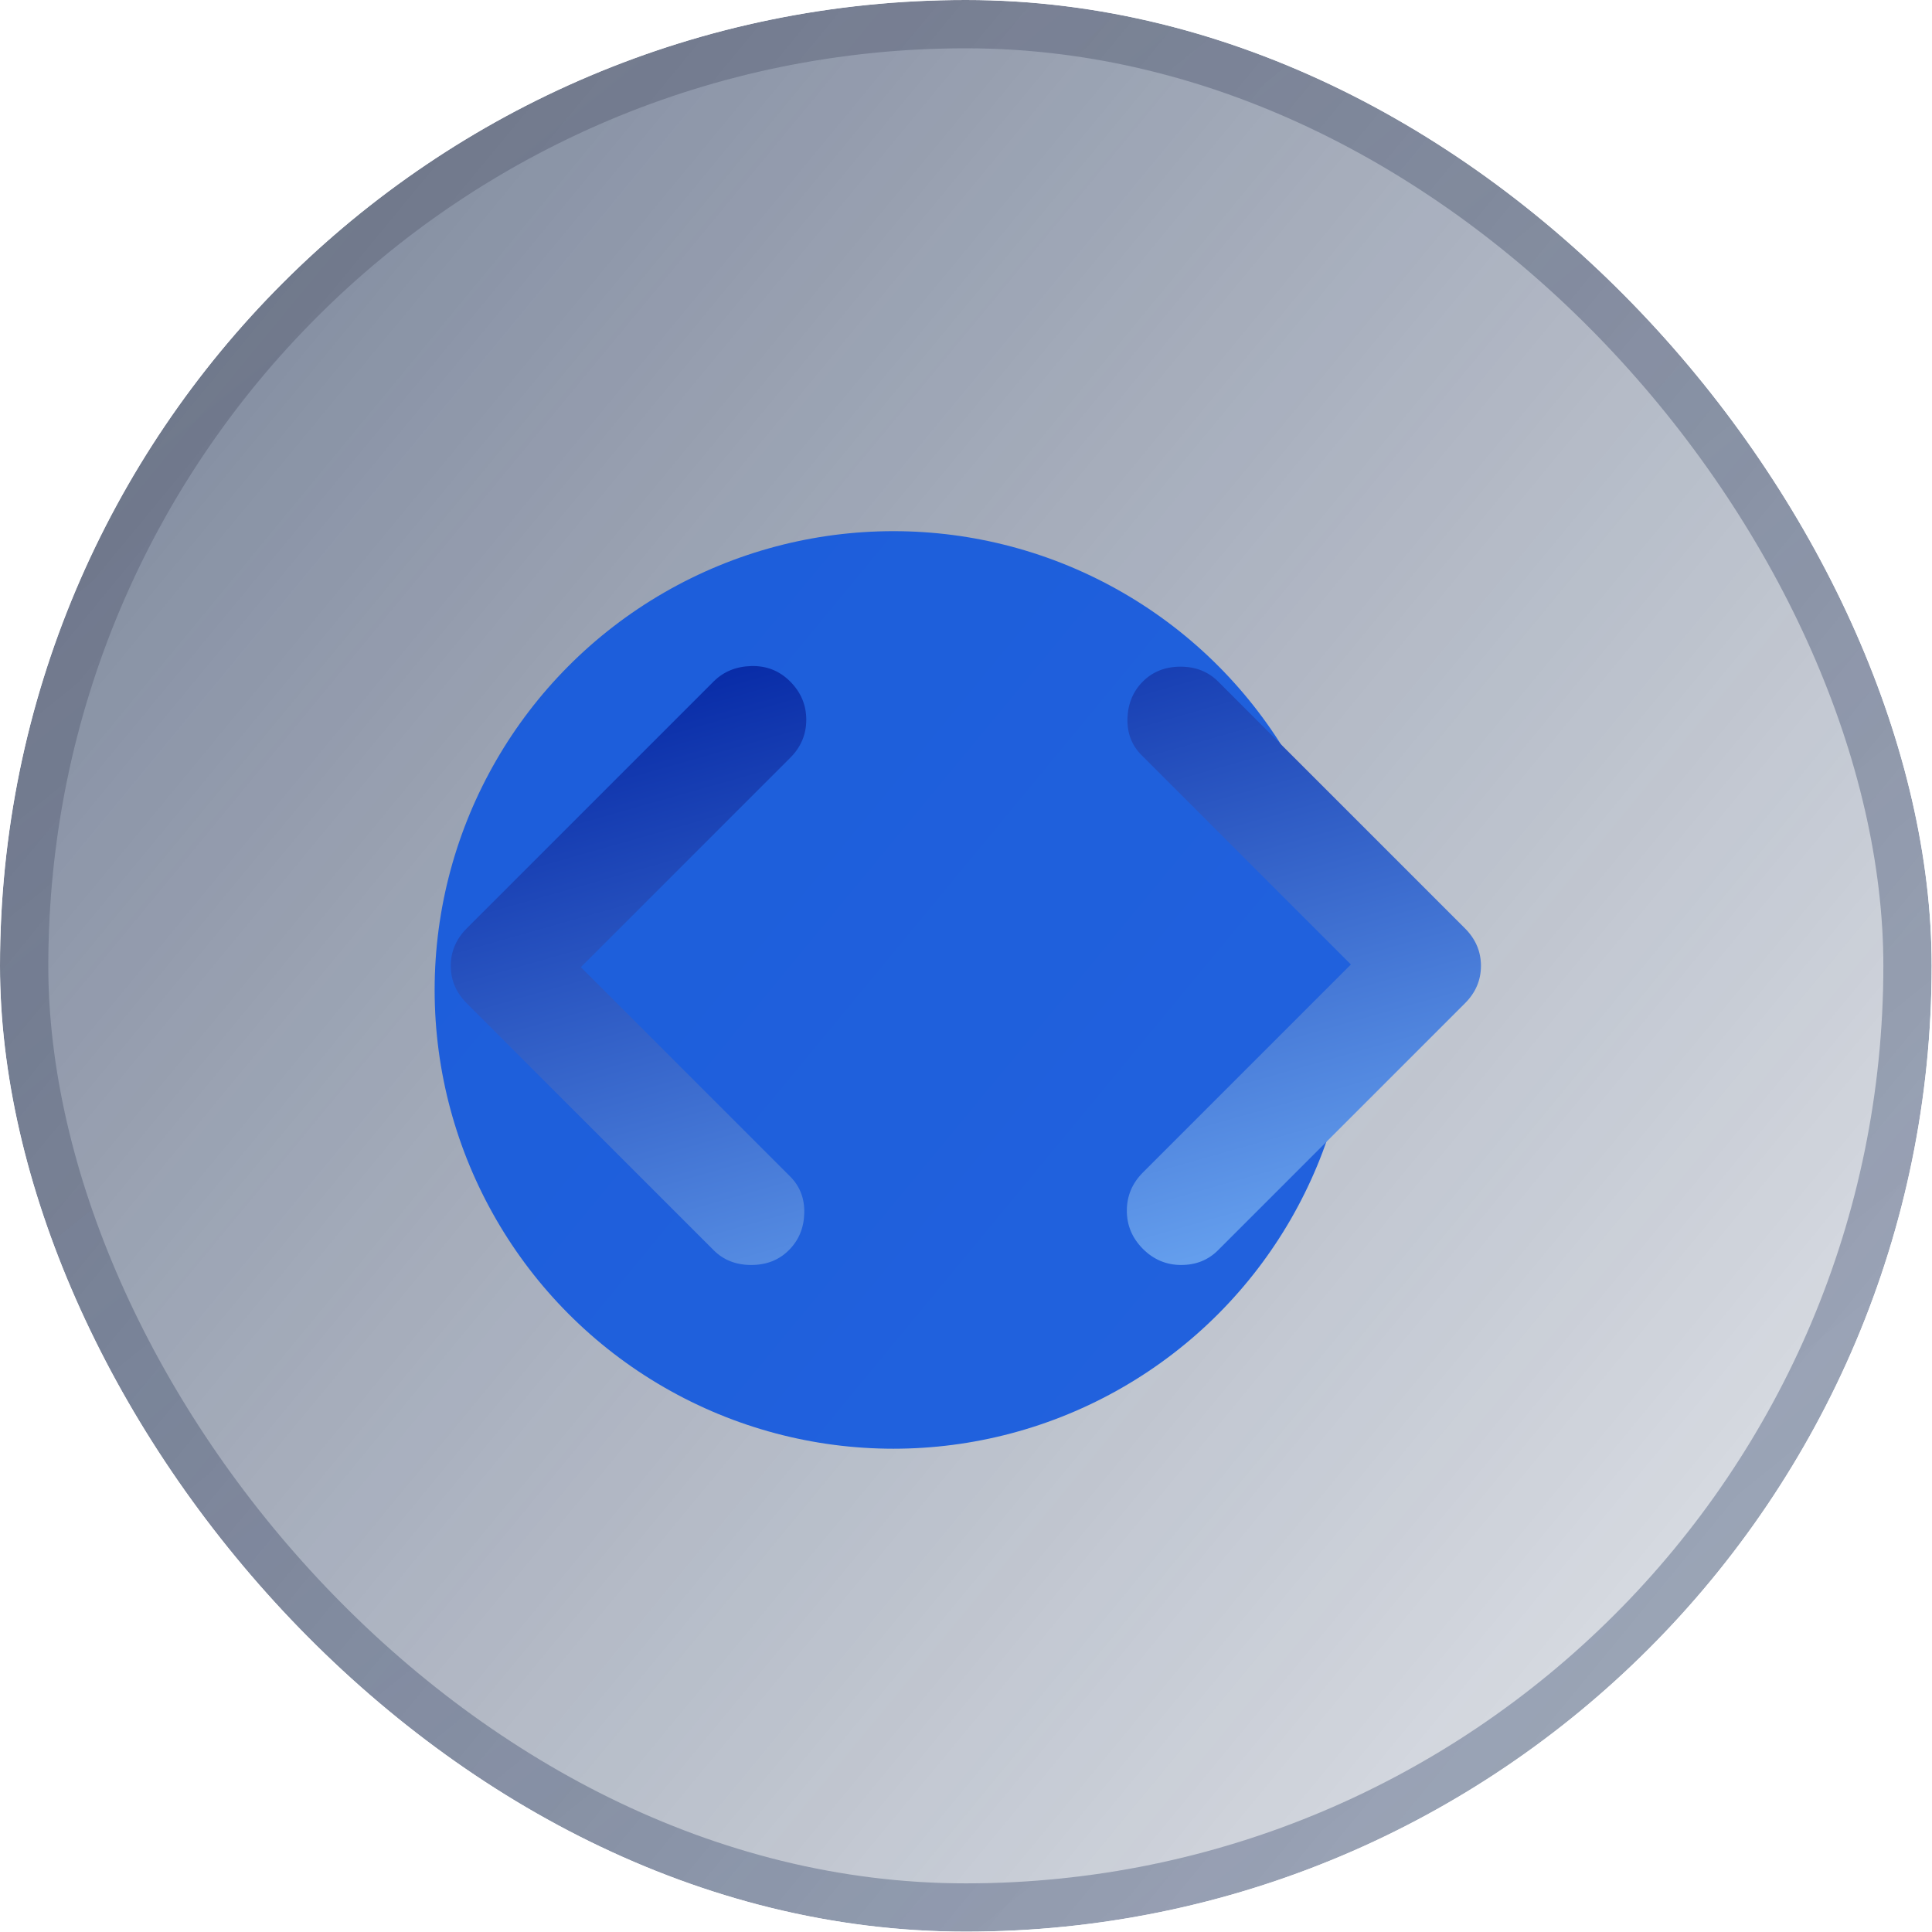 <svg width="28" height="28" viewBox="0 0 28 28" fill="none" xmlns="http://www.w3.org/2000/svg">
<g clip-path="url(#clip0_1835_24577)">
<g opacity="0.8">
<rect x="0" width="27.995" height="27.995" rx="13.998" fill="url(#paint0_linear_1835_24577)"/>
<rect x="0.35" y="0.35" width="27.295" height="27.295" rx="13.648" stroke="url(#paint1_linear_1835_24577)" stroke-opacity="0.5" stroke-width="0.7"/>
</g>
<g filter="url(#filter0_f_1835_24577)">
<circle cx="12.948" cy="14.347" r="6.649" fill="#1057DF" fill-opacity="0.9"/>
</g>
<path d="M17.653 18.119C17.51 18.262 17.332 18.333 17.118 18.333C16.904 18.333 16.719 18.255 16.564 18.1C16.409 17.944 16.331 17.76 16.331 17.546C16.331 17.332 16.409 17.148 16.564 16.992L19.578 13.978L16.545 10.945C16.402 10.803 16.334 10.625 16.34 10.411C16.347 10.198 16.421 10.019 16.564 9.876C16.707 9.734 16.888 9.662 17.109 9.662C17.329 9.662 17.51 9.734 17.653 9.876L21.23 13.453C21.386 13.609 21.463 13.79 21.463 13.998C21.463 14.205 21.386 14.387 21.23 14.542L17.653 18.119ZM10.343 18.119L6.766 14.542C6.61 14.387 6.533 14.205 6.533 13.998C6.533 13.79 6.61 13.609 6.766 13.453L10.343 9.876C10.486 9.734 10.667 9.659 10.887 9.653C11.108 9.647 11.296 9.721 11.451 9.876C11.607 10.032 11.685 10.217 11.685 10.431C11.685 10.645 11.607 10.829 11.451 10.984L8.418 14.017L11.451 17.05C11.594 17.193 11.662 17.371 11.656 17.585C11.65 17.799 11.575 17.977 11.432 18.119C11.289 18.262 11.108 18.333 10.887 18.333C10.667 18.333 10.486 18.262 10.343 18.119Z" fill="url(#paint2_linear_1835_24577)"/>
</g>
<defs>
<filter id="filter0_f_1835_24577" x="-9.798" y="-8.399" width="45.492" height="45.492" filterUnits="userSpaceOnUse" color-interpolation-filters="sRGB">
<feFlood flood-opacity="0" result="BackgroundImageFix"/>
<feBlend mode="normal" in="SourceGraphic" in2="BackgroundImageFix" result="shape"/>
<feGaussianBlur stdDeviation="8.049" result="effect1_foregroundBlur_1835_24577"/>
</filter>
<linearGradient id="paint0_linear_1835_24577" x1="1.867" y1="3.414" x2="27.725" y2="24.762" gradientUnits="userSpaceOnUse">
<stop stop-color="#0D2147" stop-opacity="0.66"/>
<stop offset="1" stop-color="#0B2049" stop-opacity="0.15"/>
</linearGradient>
<linearGradient id="paint1_linear_1835_24577" x1="5.36" y1="1.28" x2="24.796" y2="25.356" gradientUnits="userSpaceOnUse">
<stop stop-color="#353C54"/>
<stop offset="1" stop-color="#071F4E" stop-opacity="0.76"/>
</linearGradient>
<linearGradient id="paint2_linear_1835_24577" x1="9.799" y1="9.653" x2="13.102" y2="21.276" gradientUnits="userSpaceOnUse">
<stop stop-color="#0629A6"/>
<stop offset="1" stop-color="#74B2F9"/>
</linearGradient>
<clipPath id="clip0_1835_24577">
<rect width="27.995" height="27.995" rx="13.998" fill="white"/>
</clipPath>
</defs>
</svg>
